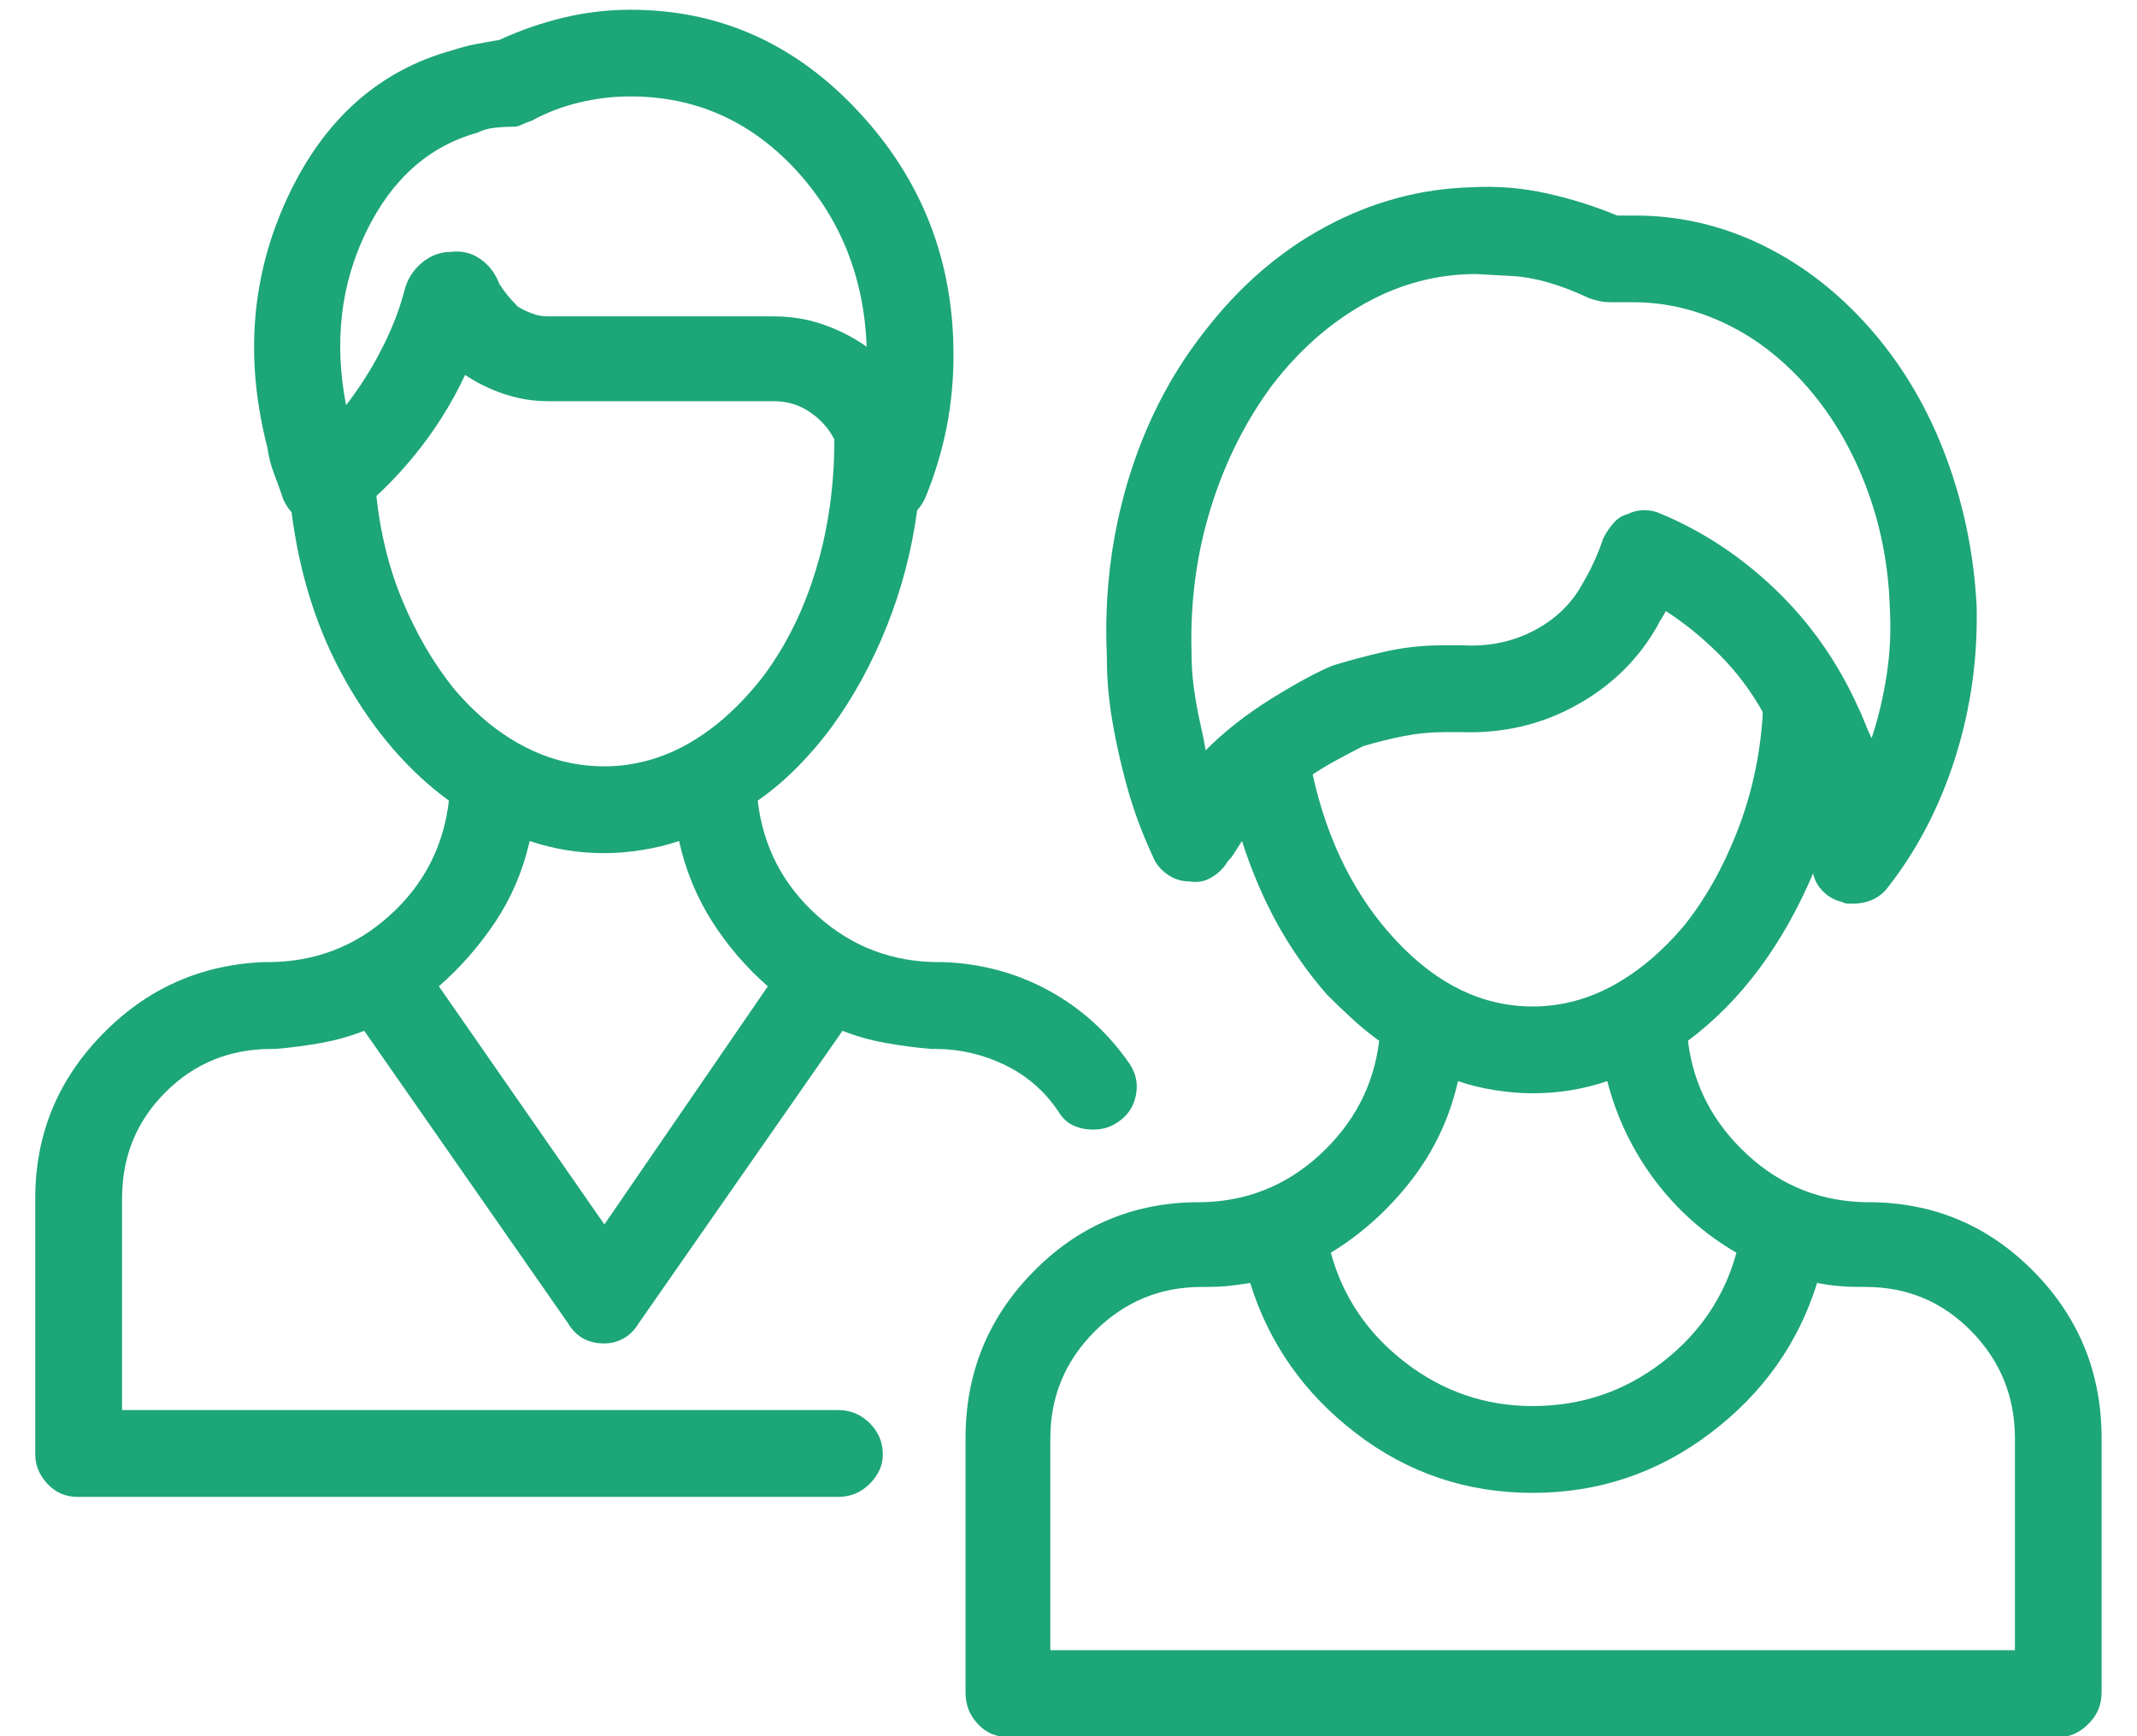 <svg width="16" height="13" viewBox="0 0 16 13" fill="none" xmlns="http://www.w3.org/2000/svg">
<path d="M8.453 7.959C8.292 7.728 8.09 7.546 7.849 7.415C7.607 7.284 7.345 7.214 7.063 7.204H7.033C6.68 7.204 6.376 7.088 6.119 6.856C5.862 6.625 5.713 6.338 5.673 5.995C5.774 5.925 5.872 5.842 5.968 5.746C6.063 5.65 6.151 5.547 6.232 5.436C6.393 5.215 6.529 4.965 6.64 4.688C6.751 4.411 6.826 4.122 6.867 3.82C6.877 3.81 6.887 3.797 6.897 3.782C6.907 3.767 6.917 3.749 6.927 3.729C6.998 3.558 7.05 3.384 7.086 3.208C7.121 3.031 7.139 2.848 7.139 2.656C7.139 1.951 6.902 1.344 6.428 0.836C5.955 0.327 5.386 0.073 4.721 0.073C4.55 0.073 4.381 0.093 4.215 0.133C4.049 0.173 3.89 0.229 3.739 0.299C3.679 0.309 3.621 0.319 3.565 0.33C3.51 0.34 3.452 0.355 3.392 0.375C2.838 0.526 2.425 0.894 2.153 1.478C1.881 2.062 1.83 2.686 2.002 3.351C2.012 3.422 2.029 3.49 2.055 3.555C2.08 3.621 2.102 3.684 2.123 3.744C2.133 3.764 2.143 3.782 2.153 3.797C2.163 3.812 2.173 3.825 2.183 3.835C2.243 4.308 2.379 4.731 2.591 5.104C2.802 5.476 3.059 5.774 3.361 5.995C3.321 6.338 3.173 6.625 2.916 6.856C2.659 7.088 2.354 7.204 2.002 7.204H1.987H1.971C1.498 7.224 1.095 7.405 0.763 7.748C0.43 8.09 0.264 8.498 0.264 8.972V10.89C0.264 10.971 0.294 11.044 0.355 11.11C0.415 11.175 0.491 11.208 0.581 11.208H6.277C6.368 11.208 6.446 11.175 6.512 11.11C6.577 11.044 6.61 10.971 6.61 10.89C6.61 10.8 6.577 10.722 6.512 10.656C6.446 10.591 6.368 10.558 6.277 10.558H0.914V8.972C0.914 8.659 1.022 8.395 1.239 8.178C1.455 7.962 1.72 7.854 2.032 7.854H2.047H2.062C2.183 7.844 2.299 7.828 2.41 7.808C2.52 7.788 2.626 7.758 2.727 7.718L4.253 9.908C4.283 9.959 4.321 9.996 4.366 10.022C4.411 10.047 4.464 10.059 4.525 10.059C4.575 10.059 4.623 10.047 4.668 10.022C4.714 9.996 4.751 9.959 4.782 9.908L6.308 7.718C6.408 7.758 6.514 7.788 6.625 7.808C6.736 7.828 6.852 7.844 6.972 7.854H6.987H7.003C7.184 7.854 7.358 7.894 7.524 7.974C7.69 8.055 7.823 8.171 7.924 8.322C7.954 8.372 7.992 8.408 8.038 8.428C8.083 8.448 8.131 8.458 8.181 8.458C8.221 8.458 8.257 8.453 8.287 8.443C8.317 8.433 8.347 8.418 8.377 8.397C8.448 8.347 8.491 8.279 8.506 8.194C8.521 8.108 8.503 8.03 8.453 7.959ZM3.573 0.994C3.613 0.974 3.656 0.962 3.701 0.957C3.747 0.951 3.795 0.949 3.845 0.949C3.865 0.949 3.885 0.944 3.905 0.934C3.925 0.924 3.951 0.914 3.981 0.904C4.092 0.843 4.21 0.798 4.336 0.768C4.462 0.737 4.59 0.722 4.721 0.722C5.205 0.722 5.615 0.904 5.953 1.266C6.29 1.629 6.469 2.072 6.489 2.596C6.388 2.525 6.28 2.47 6.164 2.43C6.048 2.389 5.925 2.369 5.794 2.369H4.102C4.061 2.369 4.021 2.362 3.981 2.346C3.941 2.331 3.905 2.314 3.875 2.294C3.845 2.263 3.82 2.236 3.8 2.211C3.779 2.185 3.759 2.158 3.739 2.127C3.709 2.047 3.661 1.984 3.596 1.939C3.53 1.893 3.457 1.876 3.377 1.886C3.296 1.886 3.223 1.913 3.157 1.969C3.092 2.024 3.049 2.092 3.029 2.173C2.989 2.324 2.931 2.472 2.855 2.618C2.78 2.765 2.692 2.903 2.591 3.034C2.5 2.561 2.551 2.127 2.742 1.735C2.933 1.342 3.21 1.095 3.573 0.994ZM2.818 3.714C2.959 3.583 3.084 3.442 3.195 3.291C3.306 3.14 3.402 2.979 3.482 2.807C3.573 2.868 3.671 2.916 3.777 2.951C3.883 2.986 3.991 3.004 4.102 3.004H5.794C5.895 3.004 5.985 3.031 6.066 3.087C6.146 3.142 6.207 3.21 6.247 3.291C6.247 3.633 6.202 3.956 6.111 4.258C6.021 4.56 5.89 4.827 5.718 5.059C5.547 5.28 5.361 5.449 5.159 5.565C4.958 5.68 4.746 5.738 4.525 5.738C4.313 5.738 4.112 5.688 3.92 5.587C3.729 5.487 3.553 5.341 3.392 5.149C3.241 4.958 3.115 4.741 3.014 4.499C2.913 4.258 2.848 3.996 2.818 3.714ZM4.525 9.168L3.286 7.385C3.447 7.244 3.588 7.083 3.709 6.902C3.83 6.72 3.915 6.519 3.966 6.297C4.056 6.328 4.147 6.35 4.238 6.365C4.328 6.38 4.424 6.388 4.525 6.388C4.615 6.388 4.709 6.38 4.804 6.365C4.9 6.35 4.993 6.328 5.084 6.297C5.134 6.519 5.217 6.72 5.333 6.902C5.449 7.083 5.587 7.244 5.749 7.385L4.525 9.168ZM14.028 9.002H14.013H13.998C13.645 9.002 13.341 8.883 13.084 8.647C12.827 8.41 12.678 8.126 12.638 7.793C12.839 7.642 13.018 7.461 13.175 7.249C13.331 7.038 13.464 6.801 13.575 6.539C13.585 6.59 13.61 6.635 13.65 6.675C13.691 6.715 13.736 6.741 13.786 6.751C13.806 6.761 13.822 6.766 13.832 6.766H13.877C13.927 6.766 13.975 6.756 14.021 6.736C14.066 6.715 14.104 6.685 14.134 6.645C14.355 6.363 14.524 6.038 14.64 5.67C14.756 5.303 14.809 4.923 14.799 4.53C14.778 4.147 14.703 3.779 14.572 3.427C14.441 3.074 14.26 2.762 14.028 2.49C13.786 2.208 13.512 1.991 13.205 1.84C12.898 1.689 12.578 1.614 12.245 1.614H12.17H12.109C11.938 1.543 11.762 1.488 11.581 1.448C11.399 1.407 11.213 1.392 11.021 1.402C10.639 1.412 10.274 1.51 9.926 1.697C9.579 1.883 9.274 2.148 9.012 2.49C8.76 2.812 8.571 3.183 8.445 3.601C8.32 4.019 8.267 4.454 8.287 4.907C8.287 4.978 8.289 5.048 8.294 5.119C8.299 5.189 8.307 5.26 8.317 5.33C8.347 5.522 8.388 5.708 8.438 5.889C8.488 6.071 8.554 6.247 8.634 6.418C8.654 6.469 8.69 6.511 8.74 6.547C8.79 6.582 8.846 6.6 8.906 6.6C8.967 6.61 9.022 6.6 9.072 6.569C9.123 6.539 9.163 6.499 9.193 6.448C9.213 6.428 9.231 6.406 9.246 6.38C9.261 6.355 9.279 6.328 9.299 6.297C9.37 6.519 9.458 6.725 9.563 6.917C9.669 7.108 9.793 7.284 9.934 7.446C9.994 7.506 10.057 7.567 10.123 7.627C10.188 7.687 10.256 7.743 10.326 7.793C10.286 8.126 10.138 8.41 9.881 8.647C9.624 8.883 9.319 9.002 8.967 9.002H8.936C8.463 9.012 8.06 9.188 7.728 9.531C7.395 9.873 7.229 10.286 7.229 10.77V12.673C7.229 12.764 7.259 12.842 7.32 12.907C7.38 12.973 7.456 13.006 7.546 13.006H15.418C15.499 13.006 15.572 12.973 15.637 12.907C15.703 12.842 15.735 12.764 15.735 12.673V10.77C15.735 10.286 15.569 9.873 15.237 9.531C14.904 9.188 14.502 9.012 14.028 9.002ZM9.027 5.618C9.017 5.557 9.004 5.494 8.989 5.429C8.974 5.363 8.962 5.3 8.952 5.24C8.942 5.179 8.934 5.121 8.929 5.066C8.924 5.011 8.921 4.948 8.921 4.877C8.911 4.505 8.959 4.147 9.065 3.804C9.171 3.462 9.324 3.155 9.526 2.883C9.727 2.621 9.959 2.417 10.221 2.271C10.483 2.125 10.76 2.052 11.052 2.052C11.062 2.052 11.152 2.057 11.324 2.067C11.495 2.077 11.686 2.132 11.898 2.233C11.928 2.243 11.956 2.251 11.981 2.256C12.006 2.261 12.034 2.263 12.064 2.263H12.139H12.23C12.472 2.263 12.706 2.319 12.933 2.43C13.159 2.54 13.363 2.702 13.545 2.913C13.726 3.125 13.869 3.371 13.975 3.653C14.081 3.935 14.139 4.233 14.149 4.545C14.159 4.716 14.152 4.885 14.126 5.051C14.101 5.217 14.063 5.376 14.013 5.527C13.993 5.487 13.975 5.446 13.96 5.406C13.945 5.366 13.927 5.325 13.907 5.285C13.756 4.953 13.552 4.663 13.295 4.416C13.039 4.17 12.754 3.981 12.442 3.85C12.401 3.83 12.359 3.82 12.313 3.82C12.268 3.82 12.225 3.83 12.185 3.85C12.145 3.86 12.109 3.883 12.079 3.918C12.049 3.953 12.024 3.991 12.004 4.031C11.983 4.092 11.961 4.149 11.935 4.205C11.91 4.26 11.883 4.313 11.852 4.364C11.772 4.515 11.651 4.633 11.49 4.719C11.329 4.804 11.152 4.842 10.961 4.832H10.87H10.795C10.654 4.832 10.515 4.847 10.379 4.877C10.243 4.907 10.11 4.943 9.979 4.983C9.858 5.033 9.705 5.116 9.518 5.232C9.332 5.348 9.168 5.476 9.027 5.618ZM9.828 5.799C9.888 5.759 9.951 5.721 10.017 5.686C10.082 5.65 10.145 5.618 10.206 5.587C10.306 5.557 10.407 5.532 10.508 5.512C10.608 5.492 10.709 5.482 10.81 5.482H10.87H10.946C11.258 5.492 11.545 5.424 11.807 5.278C12.069 5.132 12.271 4.933 12.412 4.681C12.421 4.661 12.432 4.643 12.442 4.628C12.452 4.613 12.462 4.595 12.472 4.575C12.613 4.666 12.746 4.774 12.872 4.9C12.998 5.026 13.107 5.169 13.197 5.33V5.346V5.361C13.177 5.663 13.114 5.95 13.008 6.222C12.902 6.494 12.769 6.731 12.608 6.932C12.447 7.123 12.271 7.272 12.079 7.378C11.888 7.483 11.686 7.536 11.475 7.536C11.102 7.536 10.762 7.373 10.455 7.045C10.148 6.718 9.939 6.302 9.828 5.799ZM10.916 8.095C11.006 8.126 11.1 8.148 11.195 8.163C11.291 8.178 11.384 8.186 11.475 8.186C11.575 8.186 11.671 8.178 11.762 8.163C11.852 8.148 11.943 8.126 12.034 8.095C12.104 8.367 12.223 8.614 12.389 8.836C12.555 9.057 12.759 9.239 13.001 9.38C12.91 9.712 12.724 9.986 12.442 10.203C12.16 10.419 11.837 10.528 11.475 10.528C11.122 10.528 10.805 10.419 10.523 10.203C10.241 9.986 10.055 9.712 9.964 9.38C10.195 9.239 10.397 9.057 10.568 8.836C10.739 8.614 10.855 8.367 10.916 8.095ZM15.086 12.356H7.864V10.77C7.864 10.457 7.975 10.19 8.196 9.969C8.418 9.747 8.685 9.636 8.997 9.636H9.027C9.088 9.636 9.143 9.634 9.193 9.629C9.244 9.624 9.299 9.616 9.36 9.606C9.501 10.059 9.765 10.435 10.153 10.732C10.54 11.029 10.981 11.178 11.475 11.178C11.968 11.178 12.412 11.029 12.804 10.732C13.197 10.435 13.464 10.059 13.605 9.606C13.655 9.616 13.708 9.624 13.764 9.629C13.819 9.634 13.877 9.636 13.937 9.636H13.953H13.968C14.28 9.636 14.544 9.747 14.761 9.969C14.977 10.19 15.086 10.457 15.086 10.77V12.356Z" fill="#1DA678"/>
</svg>
